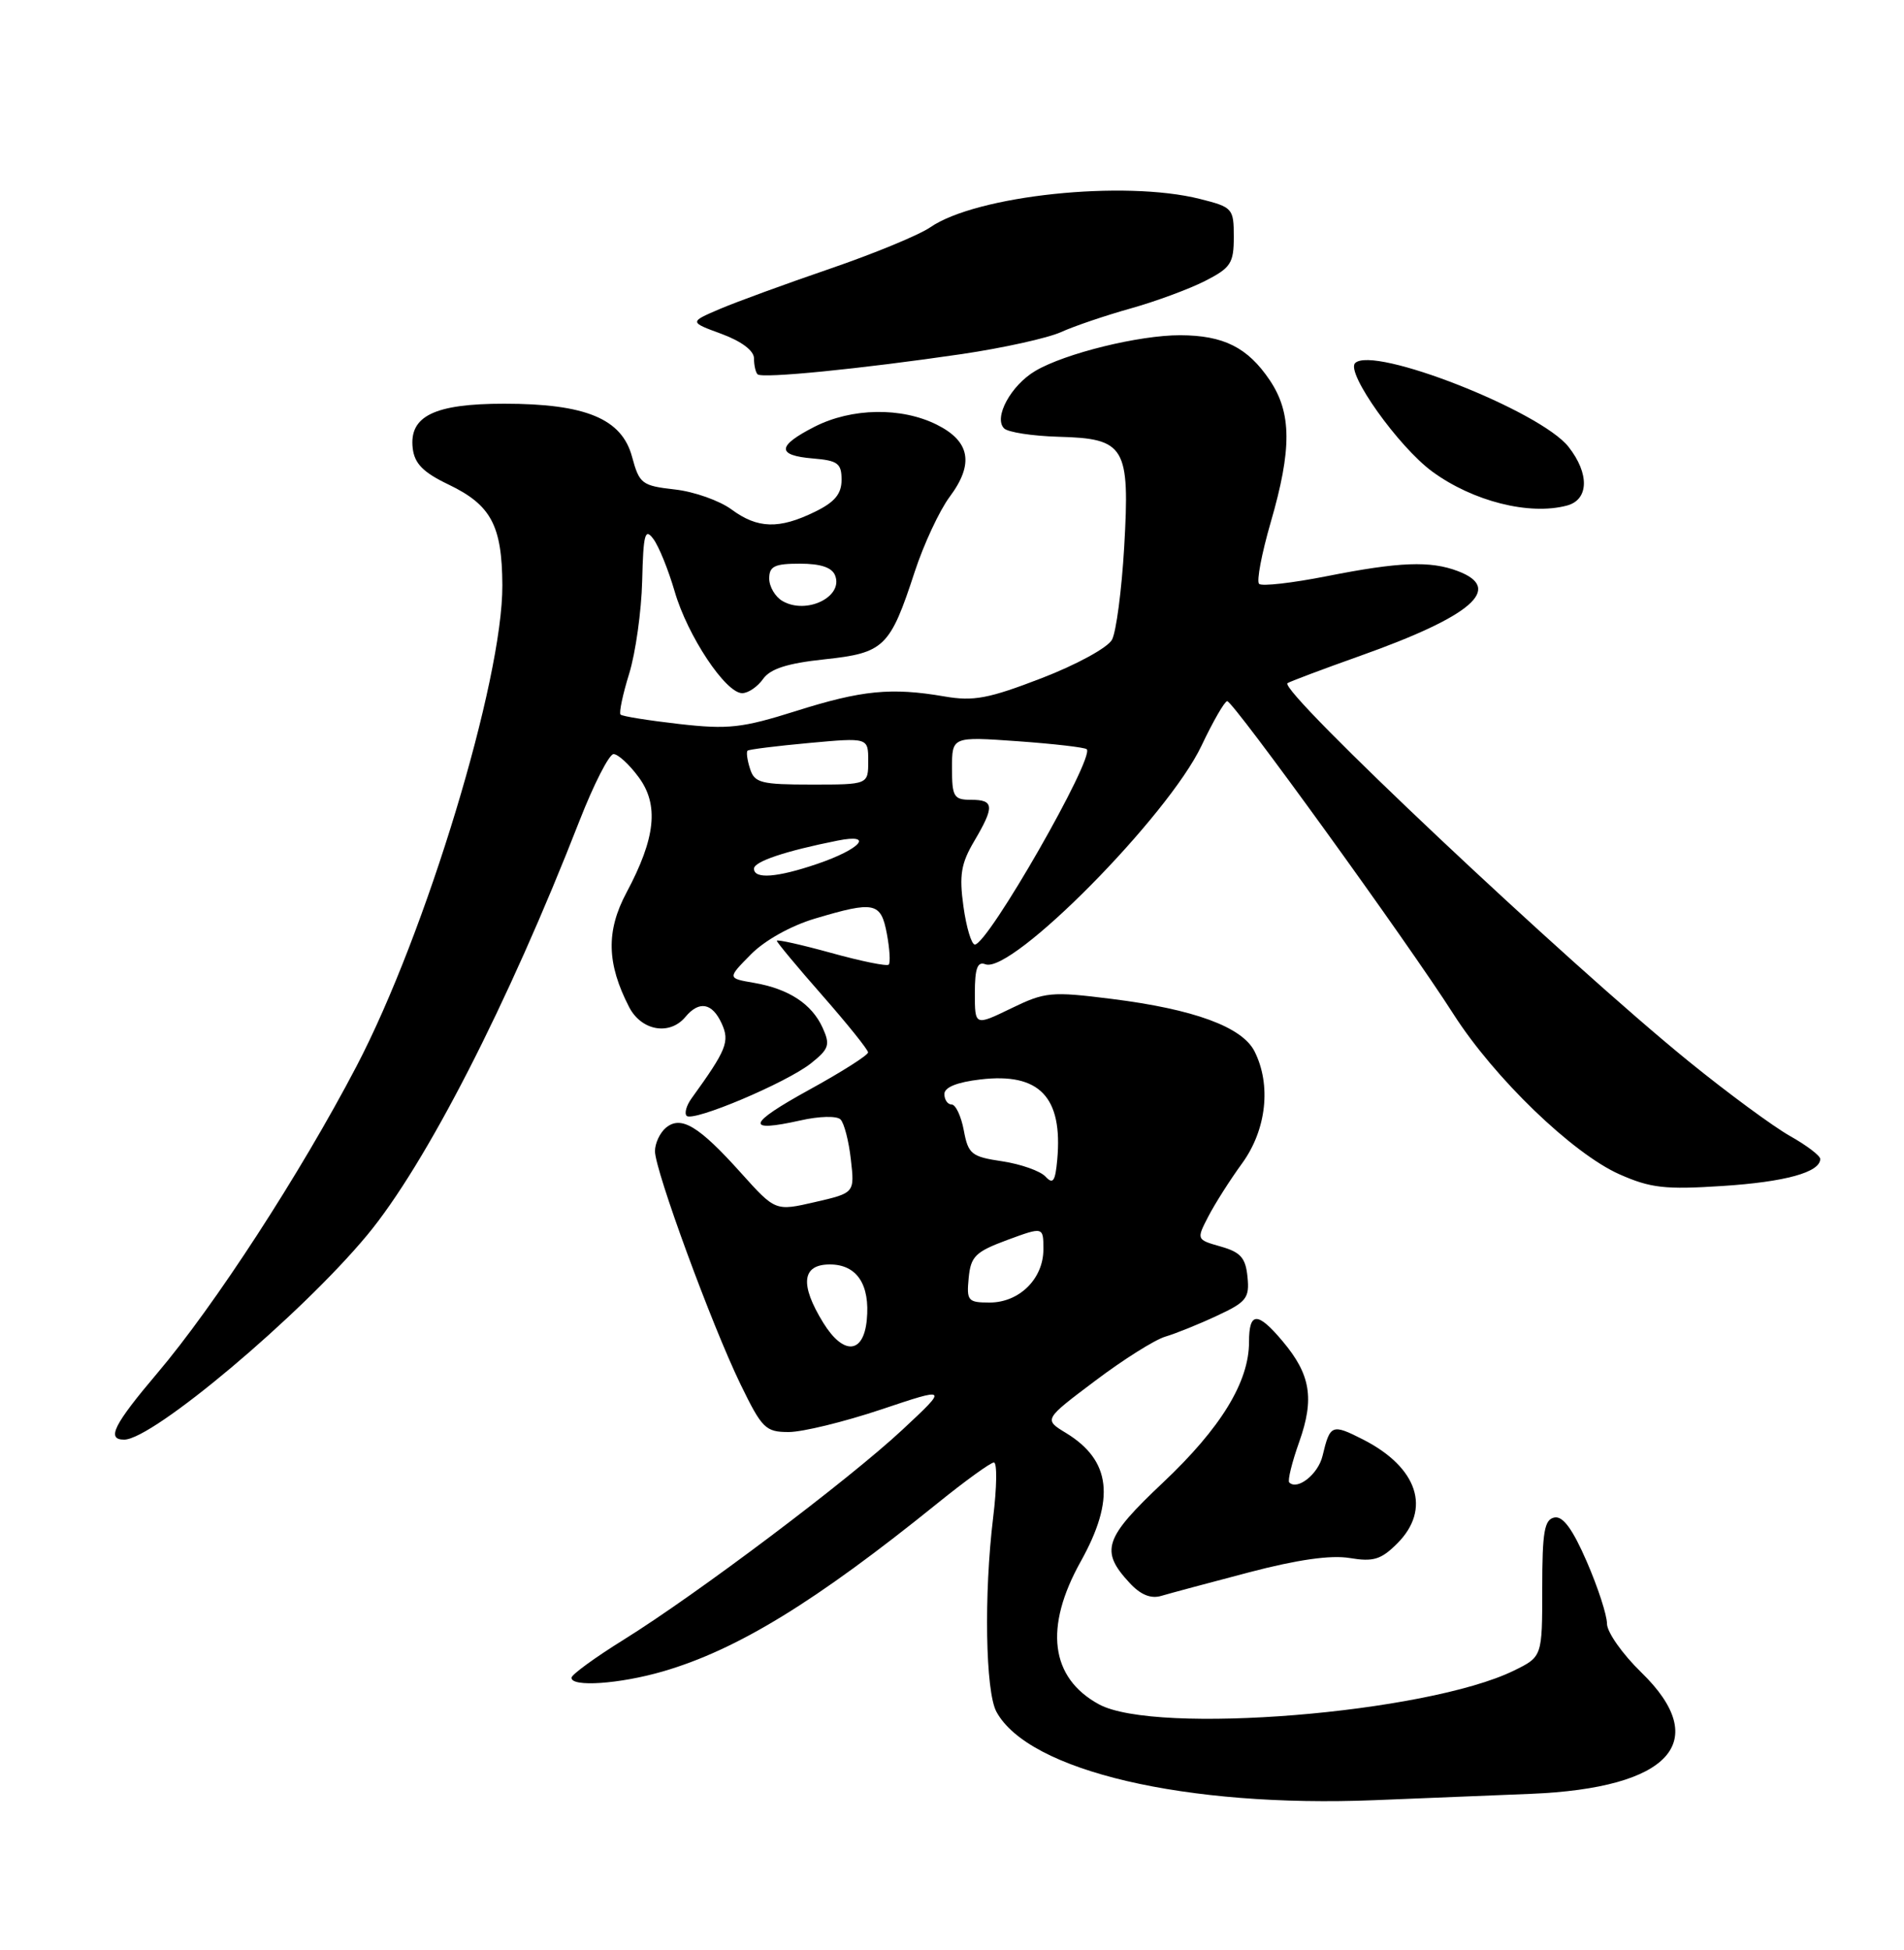 <?xml version="1.0" encoding="UTF-8" standalone="no"?>
<!DOCTYPE svg PUBLIC "-//W3C//DTD SVG 1.1//EN" "http://www.w3.org/Graphics/SVG/1.1/DTD/svg11.dtd" >
<svg xmlns="http://www.w3.org/2000/svg" xmlns:xlink="http://www.w3.org/1999/xlink" version="1.1" viewBox="0 0 250 256">
 <g >
 <path fill="currentColor"
d=" M 201.00 235.50 C 219.30 234.75 224.85 228.64 215.50 219.55 C 213.03 217.15 211.00 214.27 211.00 213.16 C 211.00 212.04 209.81 208.38 208.35 205.02 C 206.49 200.74 205.22 199.00 204.10 199.22 C 202.78 199.48 202.50 201.08 202.50 208.52 C 202.50 217.50 202.50 217.50 198.76 219.33 C 187.31 224.92 151.72 227.81 144.28 223.74 C 137.91 220.26 137.07 213.65 141.90 205.00 C 146.47 196.80 145.89 191.73 139.96 188.12 C 137.05 186.35 137.05 186.35 143.78 181.29 C 147.47 178.50 151.62 175.89 153.00 175.48 C 154.38 175.07 157.44 173.84 159.80 172.73 C 163.66 170.94 164.08 170.41 163.80 167.65 C 163.56 165.14 162.90 164.39 160.29 163.65 C 157.09 162.74 157.09 162.73 158.65 159.71 C 159.51 158.05 161.51 154.89 163.11 152.70 C 166.30 148.29 166.94 142.42 164.72 138.02 C 163.09 134.81 156.76 132.49 145.97 131.14 C 138.00 130.14 137.22 130.22 132.75 132.39 C 128.00 134.69 128.00 134.69 128.00 130.38 C 128.00 127.13 128.34 126.19 129.38 126.59 C 132.84 127.92 153.37 107.16 157.76 97.90 C 159.27 94.71 160.79 92.08 161.13 92.05 C 161.89 91.99 184.79 123.65 190.84 133.13 C 196.20 141.52 206.49 151.44 212.65 154.17 C 216.72 155.97 218.64 156.19 226.14 155.70 C 234.40 155.17 239.00 153.90 239.00 152.15 C 239.00 151.72 237.21 150.36 235.02 149.13 C 232.84 147.90 226.87 143.51 221.77 139.37 C 205.85 126.45 167.87 90.66 169.05 89.69 C 169.30 89.50 173.59 87.88 178.60 86.10 C 193.28 80.88 197.45 77.26 191.43 74.98 C 187.81 73.60 183.72 73.76 174.23 75.64 C 169.67 76.54 165.67 77.00 165.32 76.65 C 164.97 76.30 165.66 72.68 166.84 68.60 C 169.64 58.97 169.61 54.20 166.72 49.91 C 163.82 45.61 160.67 44.03 154.96 44.01 C 149.57 44.00 139.85 46.39 135.95 48.69 C 132.74 50.58 130.43 54.83 131.84 56.24 C 132.35 56.75 135.56 57.24 138.97 57.34 C 147.75 57.57 148.37 58.61 147.61 71.80 C 147.28 77.47 146.56 82.95 146.01 83.98 C 145.46 85.02 141.34 87.27 136.77 89.03 C 129.79 91.72 127.83 92.09 124.01 91.43 C 117.03 90.23 113.16 90.61 104.50 93.35 C 97.45 95.57 95.63 95.78 89.19 95.05 C 85.17 94.59 81.70 94.04 81.48 93.81 C 81.26 93.59 81.76 91.18 82.61 88.45 C 83.45 85.73 84.22 80.24 84.32 76.26 C 84.47 70.08 84.69 69.27 85.79 70.76 C 86.51 71.72 87.76 74.82 88.59 77.66 C 90.28 83.48 95.28 91.00 97.45 91.00 C 98.24 91.00 99.47 90.16 100.19 89.14 C 101.14 87.80 103.37 87.08 108.25 86.56 C 116.11 85.72 116.86 84.99 120.11 75.05 C 121.29 71.45 123.35 67.03 124.69 65.23 C 127.92 60.90 127.39 57.94 123.00 55.75 C 118.35 53.43 111.83 53.54 106.96 56.02 C 102.00 58.55 101.94 59.79 106.75 60.19 C 110.00 60.46 110.50 60.83 110.50 62.99 C 110.50 64.84 109.61 65.92 107.00 67.19 C 102.30 69.49 99.48 69.41 96.06 66.89 C 94.49 65.73 91.14 64.54 88.61 64.26 C 84.28 63.77 83.95 63.52 82.99 59.97 C 81.65 54.97 76.90 53.00 66.20 53.00 C 57.04 53.00 53.70 54.62 54.19 58.85 C 54.43 60.86 55.55 62.01 58.89 63.61 C 64.48 66.29 65.92 68.98 65.96 76.82 C 66.03 89.24 55.93 122.55 46.80 140.00 C 39.44 154.07 28.19 171.39 20.64 180.29 C 14.93 187.03 13.94 189.00 16.30 189.00 C 20.06 189.00 39.46 172.68 48.20 162.16 C 55.90 152.89 66.71 131.80 76.09 107.75 C 77.97 102.94 79.98 99.01 80.56 99.00 C 81.15 99.00 82.63 100.36 83.85 102.02 C 86.55 105.66 86.09 110.01 82.26 117.18 C 79.56 122.24 79.66 126.50 82.61 132.22 C 84.23 135.34 87.94 135.98 90.00 133.50 C 91.80 131.34 93.52 131.65 94.76 134.37 C 95.84 136.74 95.41 137.82 90.80 144.20 C 90.12 145.14 89.84 146.17 90.16 146.49 C 91.00 147.33 103.30 142.13 106.49 139.59 C 108.86 137.70 109.03 137.17 108.01 134.92 C 106.58 131.79 103.57 129.82 99.00 129.03 C 95.50 128.43 95.50 128.43 98.59 125.30 C 100.41 123.45 103.86 121.53 107.02 120.59 C 114.84 118.26 115.67 118.44 116.45 122.60 C 116.82 124.58 116.93 126.40 116.69 126.64 C 116.45 126.88 113.05 126.19 109.13 125.10 C 105.21 124.02 102.00 123.30 102.00 123.51 C 102.00 123.71 104.69 126.95 107.98 130.69 C 111.27 134.44 113.97 137.80 113.98 138.16 C 113.99 138.52 110.51 140.73 106.25 143.07 C 98.12 147.54 97.78 148.73 105.11 147.09 C 107.57 146.53 109.88 146.48 110.36 146.96 C 110.84 147.44 111.45 149.80 111.72 152.22 C 112.22 156.61 112.22 156.61 107.01 157.81 C 101.81 159.01 101.81 159.01 97.29 153.98 C 91.75 147.81 89.42 146.41 87.44 148.05 C 86.65 148.71 86.00 150.09 86.00 151.13 C 86.00 153.65 93.45 173.95 97.24 181.75 C 100.05 187.53 100.52 188.00 103.56 188.00 C 105.37 188.00 110.82 186.67 115.67 185.05 C 124.50 182.09 124.50 182.09 118.50 187.69 C 111.47 194.25 91.55 209.26 81.85 215.29 C 78.13 217.60 75.06 219.84 75.04 220.25 C 74.97 221.52 81.36 221.08 87.07 219.42 C 96.83 216.57 107.08 210.29 123.11 197.34 C 126.75 194.40 130.07 192.00 130.50 192.00 C 130.94 192.00 130.89 195.26 130.40 199.25 C 129.18 209.30 129.39 222.06 130.83 224.72 C 135.05 232.50 155.70 237.33 180.50 236.33 C 188.20 236.02 197.43 235.65 201.00 235.50 Z  M 164.00 206.42 C 170.36 204.75 174.73 204.13 177.21 204.54 C 180.33 205.06 181.34 204.75 183.46 202.63 C 187.96 198.13 186.17 192.66 178.99 188.99 C 174.88 186.90 174.64 186.99 173.65 191.14 C 173.08 193.53 170.36 195.69 169.28 194.62 C 169.05 194.38 169.63 191.99 170.59 189.30 C 172.61 183.60 172.09 180.45 168.41 176.08 C 165.12 172.16 164.00 172.19 164.00 176.18 C 164.00 181.43 160.30 187.47 152.70 194.64 C 144.96 201.94 144.41 203.59 148.32 207.81 C 149.76 209.37 151.11 209.92 152.48 209.51 C 153.59 209.18 158.78 207.79 164.00 206.42 Z  M 205.75 66.37 C 208.63 65.60 208.72 62.18 205.95 58.66 C 202.23 53.94 180.28 45.32 177.93 47.67 C 176.69 48.91 183.61 58.64 188.06 61.91 C 193.40 65.82 200.82 67.69 205.75 66.37 Z  M 126.31 46.48 C 131.71 45.68 137.56 44.39 139.31 43.60 C 141.07 42.80 145.19 41.41 148.47 40.49 C 151.75 39.57 156.14 37.95 158.22 36.89 C 161.61 35.16 162.00 34.56 162.00 31.10 C 162.00 27.36 161.85 27.20 157.56 26.12 C 147.59 23.61 128.21 25.65 122.13 29.85 C 120.68 30.85 114.78 33.29 109.00 35.27 C 103.22 37.25 96.70 39.63 94.50 40.57 C 90.50 42.28 90.50 42.28 94.75 43.84 C 97.37 44.81 99.00 46.04 99.00 47.04 C 99.00 47.93 99.21 48.88 99.47 49.14 C 100.05 49.72 113.00 48.43 126.31 46.48 Z  M 108.11 173.68 C 104.99 168.63 105.28 166.00 108.96 166.00 C 112.51 166.00 114.26 168.64 113.81 173.29 C 113.38 177.76 110.75 177.94 108.11 173.68 Z  M 127.19 167.78 C 127.46 164.94 128.07 164.34 132.25 162.79 C 137.00 161.04 137.00 161.04 137.00 164.02 C 137.00 167.88 133.84 171.00 129.94 171.00 C 127.09 171.00 126.90 170.77 127.19 167.78 Z  M 137.27 154.46 C 136.59 153.73 134.05 152.83 131.61 152.46 C 127.55 151.86 127.13 151.52 126.55 148.40 C 126.20 146.53 125.48 145.00 124.95 145.00 C 124.43 145.00 124.00 144.38 124.00 143.63 C 124.00 142.74 125.66 142.07 128.75 141.71 C 136.49 140.80 139.56 144.02 138.82 152.24 C 138.56 155.11 138.26 155.53 137.27 154.46 Z  M 126.50 118.99 C 125.93 114.89 126.19 113.35 127.91 110.44 C 130.61 105.86 130.54 105.00 127.50 105.00 C 125.24 105.00 125.00 104.61 125.00 100.85 C 125.00 96.70 125.00 96.70 133.63 97.31 C 138.37 97.65 142.45 98.12 142.69 98.36 C 143.78 99.45 129.72 124.00 128.00 124.00 C 127.56 124.00 126.88 121.75 126.50 118.99 Z  M 99.00 114.04 C 99.00 113.11 103.09 111.73 109.96 110.36 C 114.84 109.38 113.04 111.46 107.32 113.41 C 102.01 115.22 99.00 115.44 99.00 114.04 Z  M 98.48 100.92 C 98.11 99.78 97.97 98.71 98.16 98.55 C 98.35 98.38 101.99 97.93 106.25 97.54 C 114.00 96.83 114.00 96.83 114.00 99.91 C 114.00 103.00 114.00 103.00 106.57 103.00 C 99.92 103.00 99.06 102.78 98.48 100.92 Z  M 102.75 78.91 C 101.79 78.36 101.00 77.02 101.00 75.95 C 101.00 74.34 101.70 74.00 105.03 74.00 C 107.77 74.00 109.26 74.50 109.66 75.57 C 110.74 78.37 105.88 80.72 102.75 78.91 Z "/>
</g>
</svg>